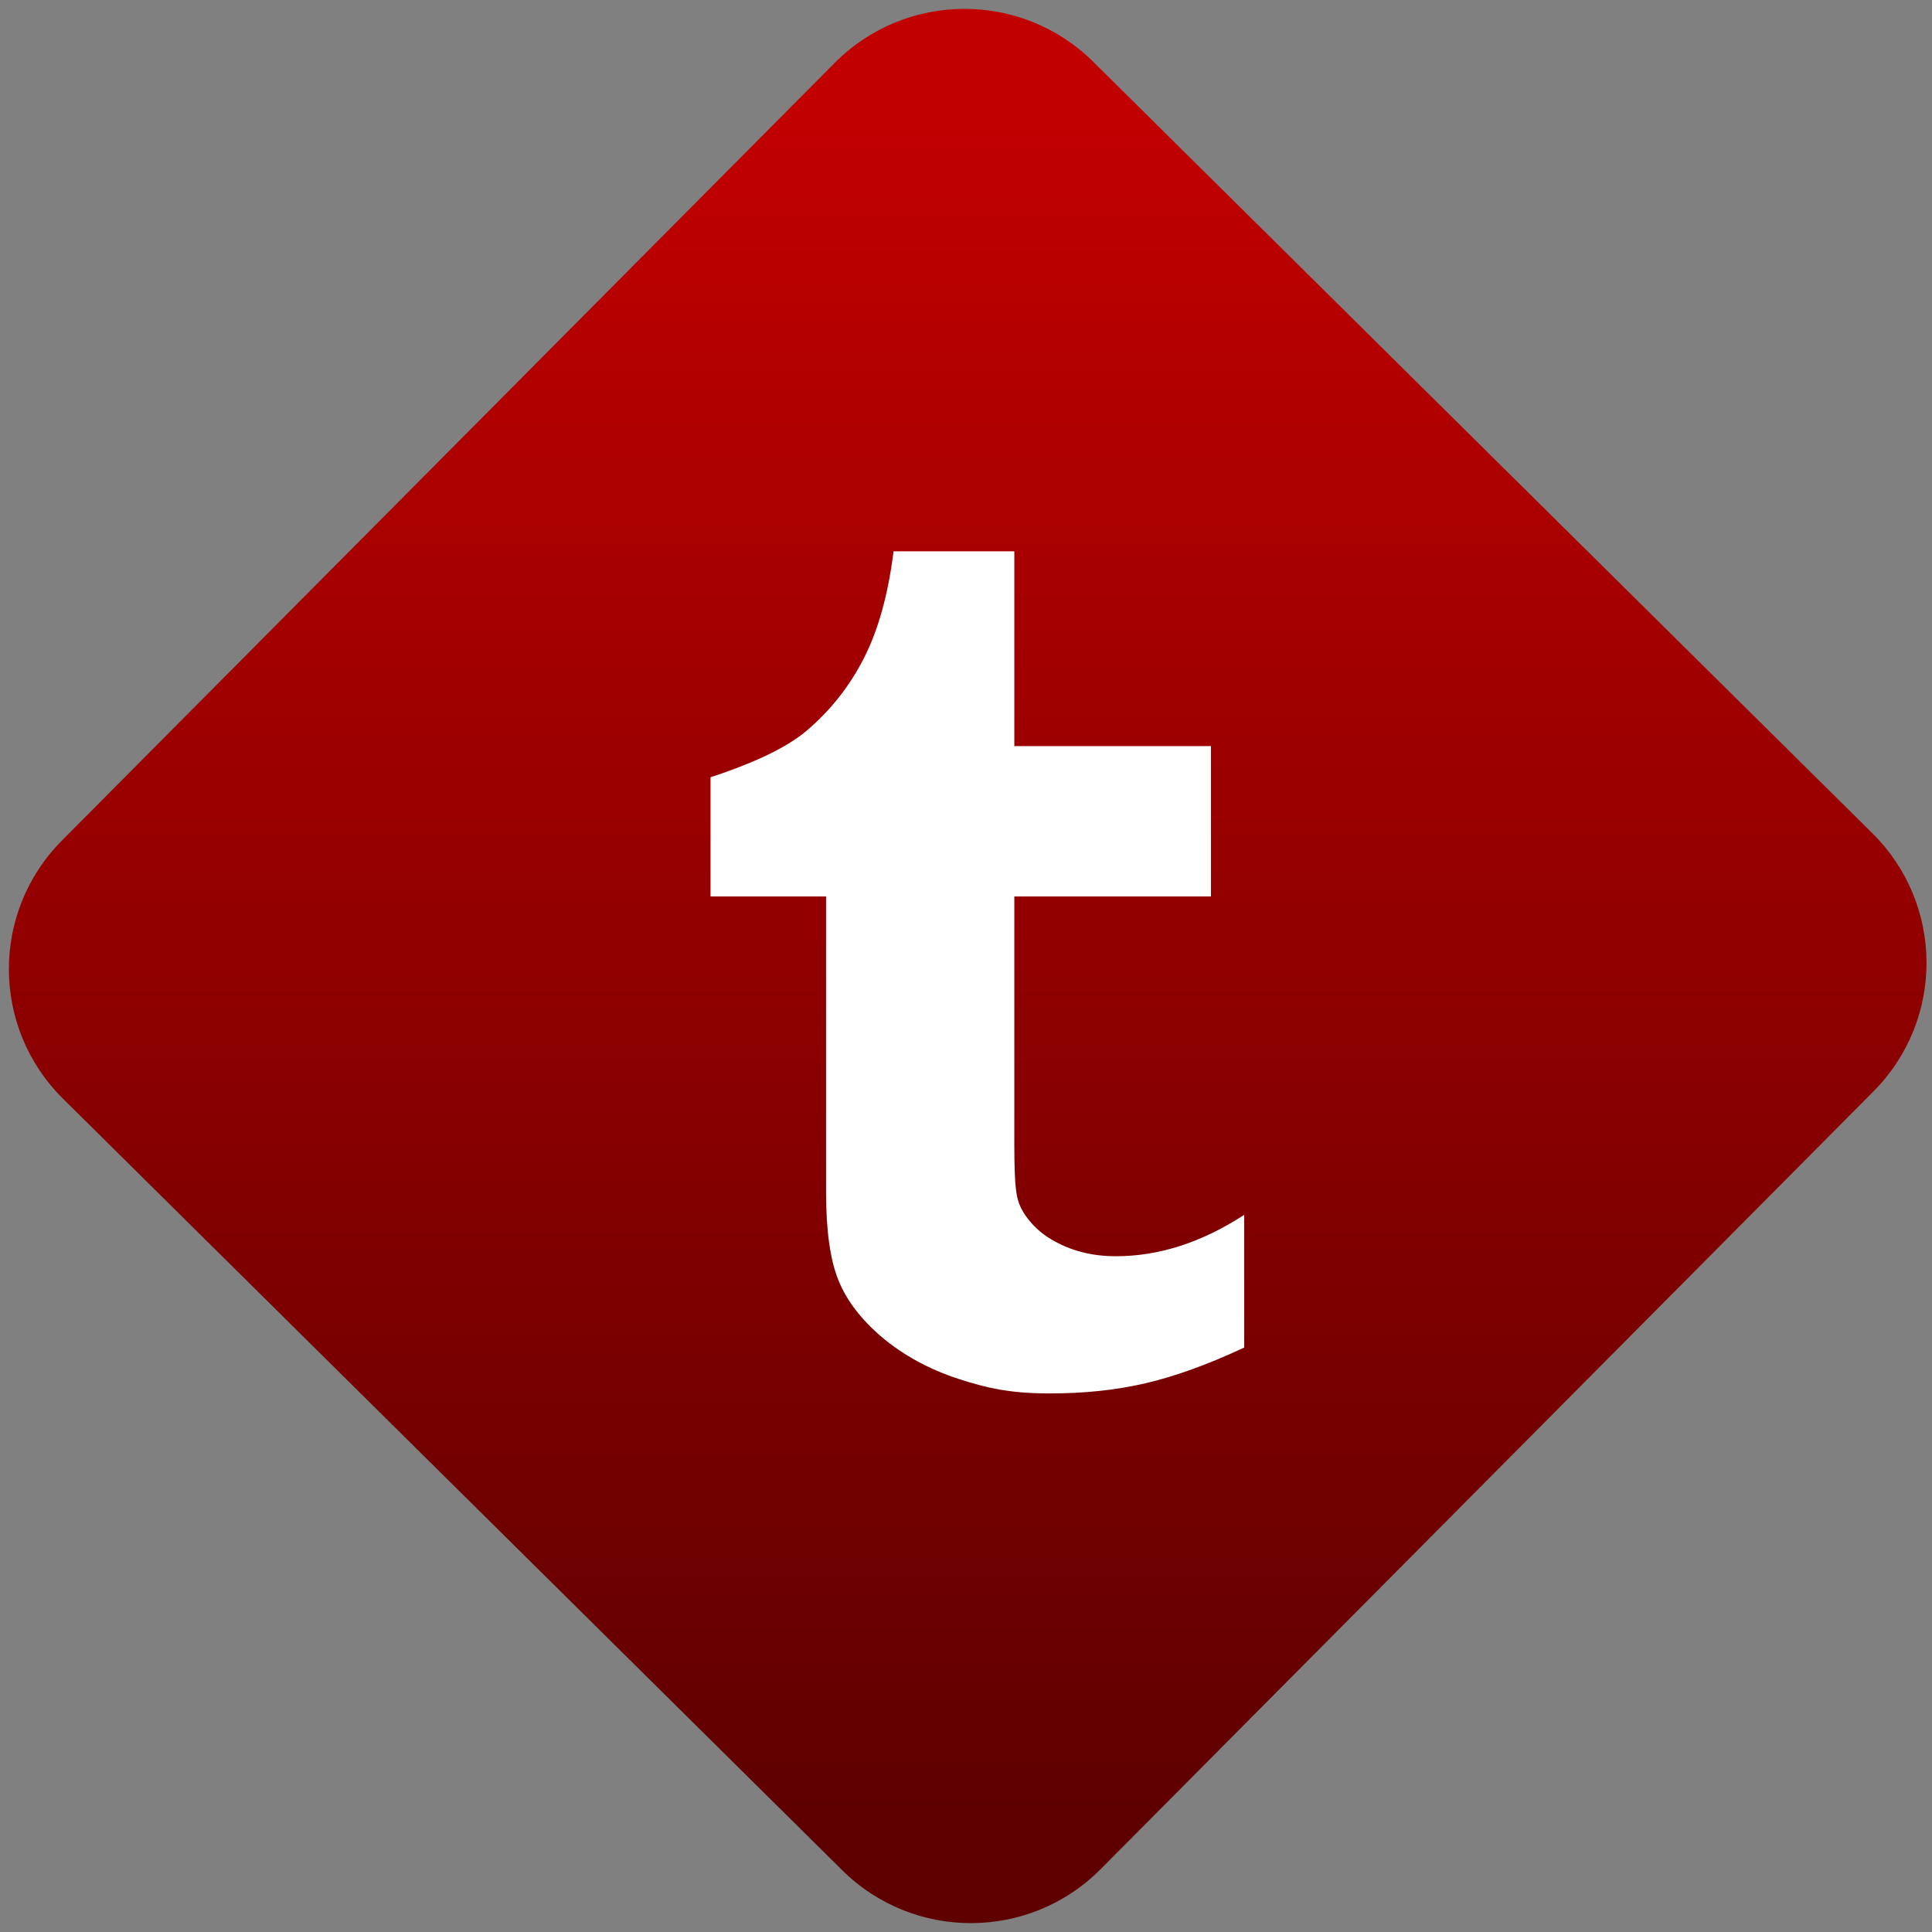 <svg width="64" height="64" viewBox="0 0 64 64" version="1.1"><rect x="0" y="0" width="64" height="64" fill="#808080" stroke="none"/><defs><linearGradient id="linear-pattern-0" gradientUnits="userSpaceOnUse" x1="0" y1="0" x2="0" y2="1" gradientTransform="matrix(60, 0, 0, 56, 0, 4)"><stop offset="0" stop-color="#c10000" stop-opacity="1"/><stop offset="1" stop-color="#5f0000" stop-opacity="1"/></linearGradient></defs><path fill="url(#linear-pattern-0)" fill-opacity="1" d="M 36.219 2.051 L 62.027 27.605 C 64.402 29.957 64.418 33.785 62.059 36.156 L 36.461 61.918 C 34.105 64.289 30.27 64.305 27.895 61.949 L 2.086 36.395 C -0.289 34.043 -0.305 30.215 2.051 27.844 L 27.652 2.082 C 30.008 -0.289 33.844 -0.305 36.219 2.051 Z M 36.219 2.051 " /><g transform="matrix(1.008,0,0,1.003,16.221,16.077)"><path fill-rule="nonzero" fill="rgb(100%, 100%, 100%)" fill-opacity="1" d="M 11.457 26.242 C 11.723 26.914 12.203 27.547 12.898 28.141 C 13.594 28.727 14.426 29.188 15.406 29.512 C 16.391 29.832 17.141 29.992 18.418 29.992 C 19.543 29.992 20.586 29.883 21.555 29.656 C 22.523 29.43 23.609 29.035 24.797 28.477 L 24.797 24.094 C 23.398 25.008 21.992 25.461 20.578 25.461 C 19.781 25.461 19.078 25.277 18.461 24.906 C 17.992 24.637 17.562 24.164 17.395 23.711 C 17.223 23.25 17.242 22.32 17.242 20.711 L 17.242 13.578 L 23.703 13.578 L 23.703 8.613 L 17.242 8.613 L 17.242 2.18 L 13.273 2.18 C 13.094 3.617 12.766 4.797 12.289 5.727 C 11.82 6.648 11.191 7.445 10.406 8.113 C 9.625 8.773 8.355 9.281 7.258 9.641 L 7.258 13.578 L 11.055 13.578 L 11.055 23.332 C 11.055 24.602 11.188 25.574 11.457 26.242 "/></g></svg>
